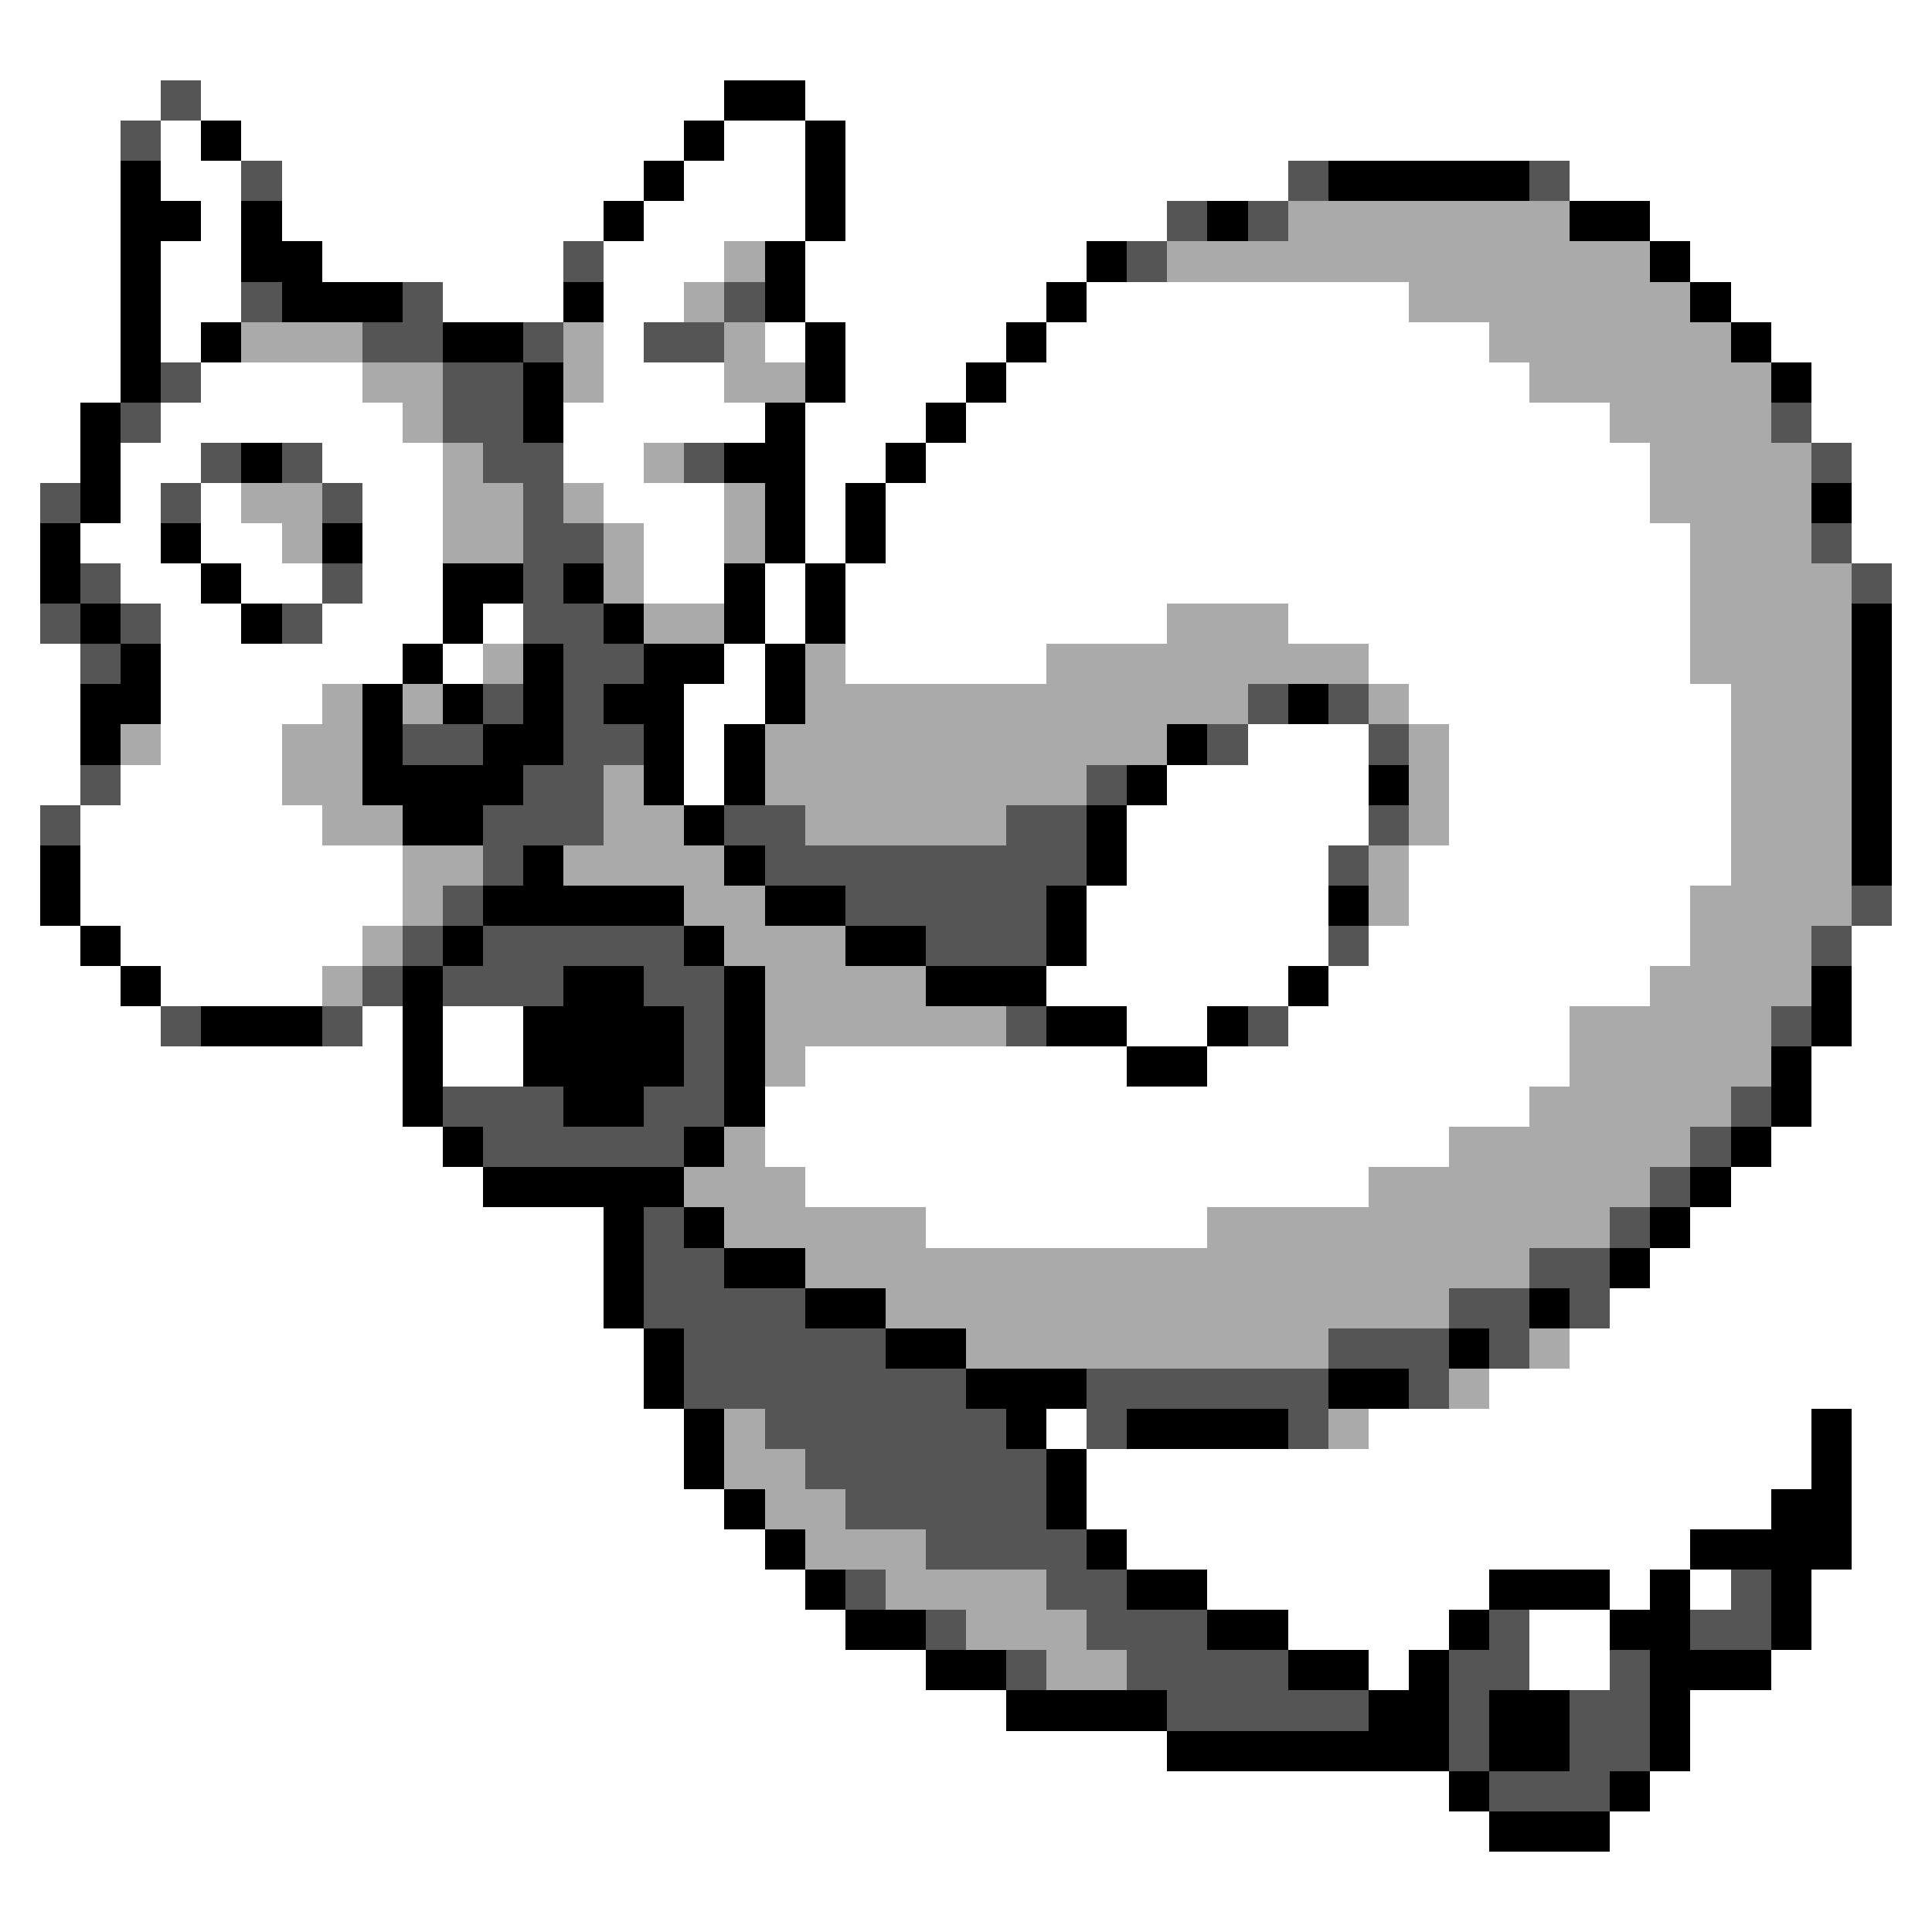 <svg xmlns="http://www.w3.org/2000/svg" viewBox="0 -0.5 48 48" shape-rendering="crispEdges">
<rect x="0" y="-0.5" width="48" height="48" fill="#808080" stroke="none"/>
<path stroke="#ffffff" d="M0 0h48M0 1h48M0 2h4M5 2h13M20 2h28M0 3h3M4 3h1M6 3h11M18 3h2M21 3h27M0 4h3M4 4h2M7 4h9M17 4h3M21 4h11M39 4h9M0 5h3M5 5h1M7 5h8M16 5h4M21 5h8M41 5h7M0 6h3M4 6h2M8 6h6M15 6h3M20 6h7M42 6h6M0 7h3M4 7h2M11 7h3M15 7h2M20 7h6M27 7h8M43 7h5M0 8h3M4 8h1M15 8h1M19 8h1M21 8h4M26 8h11M44 8h4M0 9h3M5 9h4M15 9h3M21 9h3M25 9h13M45 9h3M0 10h2M4 10h6M14 10h5M20 10h3M24 10h16M45 10h3M0 11h2M3 11h2M8 11h3M14 11h2M20 11h2M23 11h18M46 11h2M0 12h1M3 12h1M5 12h1M9 12h2M15 12h3M20 12h1M22 12h19M46 12h2M0 13h1M2 13h2M5 13h2M9 13h2M16 13h2M20 13h1M22 13h20M46 13h2M0 14h1M3 14h2M6 14h2M9 14h2M16 14h2M19 14h1M21 14h21M47 14h1M0 15h1M4 15h2M8 15h3M12 15h1M19 15h1M21 15h8M32 15h10M47 15h1M0 16h2M4 16h6M11 16h1M18 16h1M21 16h5M34 16h8M47 16h1M0 17h2M4 17h4M17 17h2M35 17h8M47 17h1M0 18h2M4 18h3M17 18h1M31 18h3M36 18h7M47 18h1M0 19h2M3 19h4M17 19h1M29 19h5M36 19h7M47 19h1M0 20h1M2 20h6M28 20h6M36 20h7M47 20h1M0 21h1M2 21h8M28 21h5M35 21h8M47 21h1M0 22h1M2 22h8M27 22h6M35 22h7M47 22h1M0 23h2M3 23h6M27 23h6M34 23h8M46 23h2M0 24h3M4 24h4M26 24h6M33 24h8M46 24h2M0 25h4M9 25h1M11 25h2M28 25h2M32 25h7M46 25h2M0 26h10M11 26h2M20 26h8M30 26h9M45 26h3M0 27h10M19 27h19M45 27h3M0 28h11M19 28h17M44 28h4M0 29h12M20 29h14M43 29h5M0 30h15M23 30h7M42 30h6M0 31h15M41 31h7M0 32h15M40 32h8M0 33h16M39 33h9M0 34h16M37 34h11M0 35h17M26 35h1M34 35h11M46 35h2M0 36h17M27 36h18M46 36h2M0 37h18M27 37h17M46 37h2M0 38h19M28 38h14M46 38h2M0 39h20M30 39h7M40 39h1M42 39h1M45 39h3M0 40h21M32 40h4M38 40h2M45 40h3M0 41h23M34 41h1M38 41h2M44 41h4M0 42h25M42 42h6M0 43h29M42 43h6M0 44h36M41 44h7M0 45h37M40 45h8M0 46h48M0 47h48" />
<path stroke="#555555" d="M4 2h1M3 3h1M6 4h1M32 4h1M38 4h1M29 5h1M31 5h1M14 6h1M28 6h1M6 7h1M10 7h1M18 7h1M9 8h2M13 8h1M16 8h2M4 9h1M11 9h2M3 10h1M11 10h2M44 10h1M5 11h1M7 11h1M12 11h2M17 11h1M45 11h1M1 12h1M4 12h1M8 12h1M13 12h1M13 13h2M45 13h1M2 14h1M8 14h1M13 14h1M46 14h1M1 15h1M3 15h1M7 15h1M13 15h2M2 16h1M14 16h2M12 17h1M14 17h1M31 17h1M33 17h1M10 18h2M14 18h2M30 18h1M34 18h1M2 19h1M13 19h2M27 19h1M1 20h1M12 20h3M18 20h2M25 20h2M34 20h1M12 21h1M19 21h8M33 21h1M11 22h1M21 22h5M46 22h1M10 23h1M12 23h5M23 23h3M33 23h1M45 23h1M9 24h1M11 24h3M16 24h2M4 25h1M8 25h1M17 25h1M25 25h1M31 25h1M44 25h1M17 26h1M11 27h3M16 27h2M43 27h1M12 28h5M42 28h1M41 29h1M16 30h1M40 30h1M16 31h2M38 31h2M16 32h4M36 32h2M39 32h1M17 33h5M33 33h3M37 33h1M17 34h7M27 34h6M35 34h1M19 35h6M27 35h1M32 35h1M20 36h6M21 37h5M23 38h4M21 39h1M26 39h2M43 39h1M23 40h1M27 40h3M37 40h1M42 40h2M25 41h1M28 41h4M36 41h2M40 41h1M29 42h5M36 42h1M39 42h2M36 43h1M39 43h2M37 44h3" />
<path stroke="#000000" d="M18 2h2M5 3h1M17 3h1M20 3h1M3 4h1M16 4h1M20 4h1M33 4h5M3 5h2M6 5h1M15 5h1M20 5h1M30 5h1M39 5h2M3 6h1M6 6h2M19 6h1M27 6h1M41 6h1M3 7h1M7 7h3M14 7h1M19 7h1M26 7h1M42 7h1M3 8h1M5 8h1M11 8h2M20 8h1M25 8h1M43 8h1M3 9h1M13 9h1M20 9h1M24 9h1M44 9h1M2 10h1M13 10h1M19 10h1M23 10h1M2 11h1M6 11h1M18 11h2M22 11h1M2 12h1M19 12h1M21 12h1M45 12h1M1 13h1M4 13h1M8 13h1M19 13h1M21 13h1M1 14h1M5 14h1M11 14h2M14 14h1M18 14h1M20 14h1M2 15h1M6 15h1M11 15h1M15 15h1M18 15h1M20 15h1M46 15h1M3 16h1M10 16h1M13 16h1M16 16h2M19 16h1M46 16h1M2 17h2M9 17h1M11 17h1M13 17h1M15 17h2M19 17h1M32 17h1M46 17h1M2 18h1M9 18h1M12 18h2M16 18h1M18 18h1M29 18h1M46 18h1M9 19h4M16 19h1M18 19h1M28 19h1M34 19h1M46 19h1M10 20h2M17 20h1M27 20h1M46 20h1M1 21h1M13 21h1M18 21h1M27 21h1M46 21h1M1 22h1M12 22h5M19 22h2M26 22h1M33 22h1M2 23h1M11 23h1M17 23h1M21 23h2M26 23h1M3 24h1M10 24h1M14 24h2M18 24h1M23 24h3M32 24h1M45 24h1M5 25h3M10 25h1M13 25h4M18 25h1M26 25h2M30 25h1M45 25h1M10 26h1M13 26h4M18 26h1M28 26h2M44 26h1M10 27h1M14 27h2M18 27h1M44 27h1M11 28h1M17 28h1M43 28h1M12 29h5M42 29h1M15 30h1M17 30h1M41 30h1M15 31h1M18 31h2M40 31h1M15 32h1M20 32h2M38 32h1M16 33h1M22 33h2M36 33h1M16 34h1M24 34h3M33 34h2M17 35h1M25 35h1M28 35h4M45 35h1M17 36h1M26 36h1M45 36h1M18 37h1M26 37h1M44 37h2M19 38h1M27 38h1M42 38h4M20 39h1M28 39h2M37 39h3M41 39h1M44 39h1M21 40h2M30 40h2M36 40h1M40 40h2M44 40h1M23 41h2M32 41h2M35 41h1M41 41h3M25 42h4M34 42h2M37 42h2M41 42h1M29 43h7M37 43h2M41 43h1M36 44h1M40 44h1M37 45h3" />
<path stroke="#aaaaaa" d="M32 5h7M18 6h1M29 6h12M17 7h1M35 7h7M6 8h3M14 8h1M18 8h1M37 8h6M9 9h2M14 9h1M18 9h2M38 9h6M10 10h1M40 10h4M11 11h1M16 11h1M41 11h4M6 12h2M11 12h2M14 12h1M18 12h1M41 12h4M7 13h1M11 13h2M15 13h1M18 13h1M42 13h3M15 14h1M42 14h4M16 15h2M29 15h3M42 15h4M12 16h1M20 16h1M26 16h8M42 16h4M8 17h1M10 17h1M20 17h11M34 17h1M43 17h3M3 18h1M7 18h2M19 18h10M35 18h1M43 18h3M7 19h2M15 19h1M19 19h8M35 19h1M43 19h3M8 20h2M15 20h2M20 20h5M35 20h1M43 20h3M10 21h2M14 21h4M34 21h1M43 21h3M10 22h1M17 22h2M34 22h1M42 22h4M9 23h1M18 23h3M42 23h3M8 24h1M19 24h4M41 24h4M19 25h6M39 25h5M19 26h1M39 26h5M38 27h5M18 28h1M36 28h6M17 29h3M34 29h7M18 30h5M30 30h10M20 31h18M22 32h14M24 33h9M38 33h1M36 34h1M18 35h1M33 35h1M18 36h2M19 37h2M20 38h3M22 39h4M24 40h3M26 41h2" />
</svg>